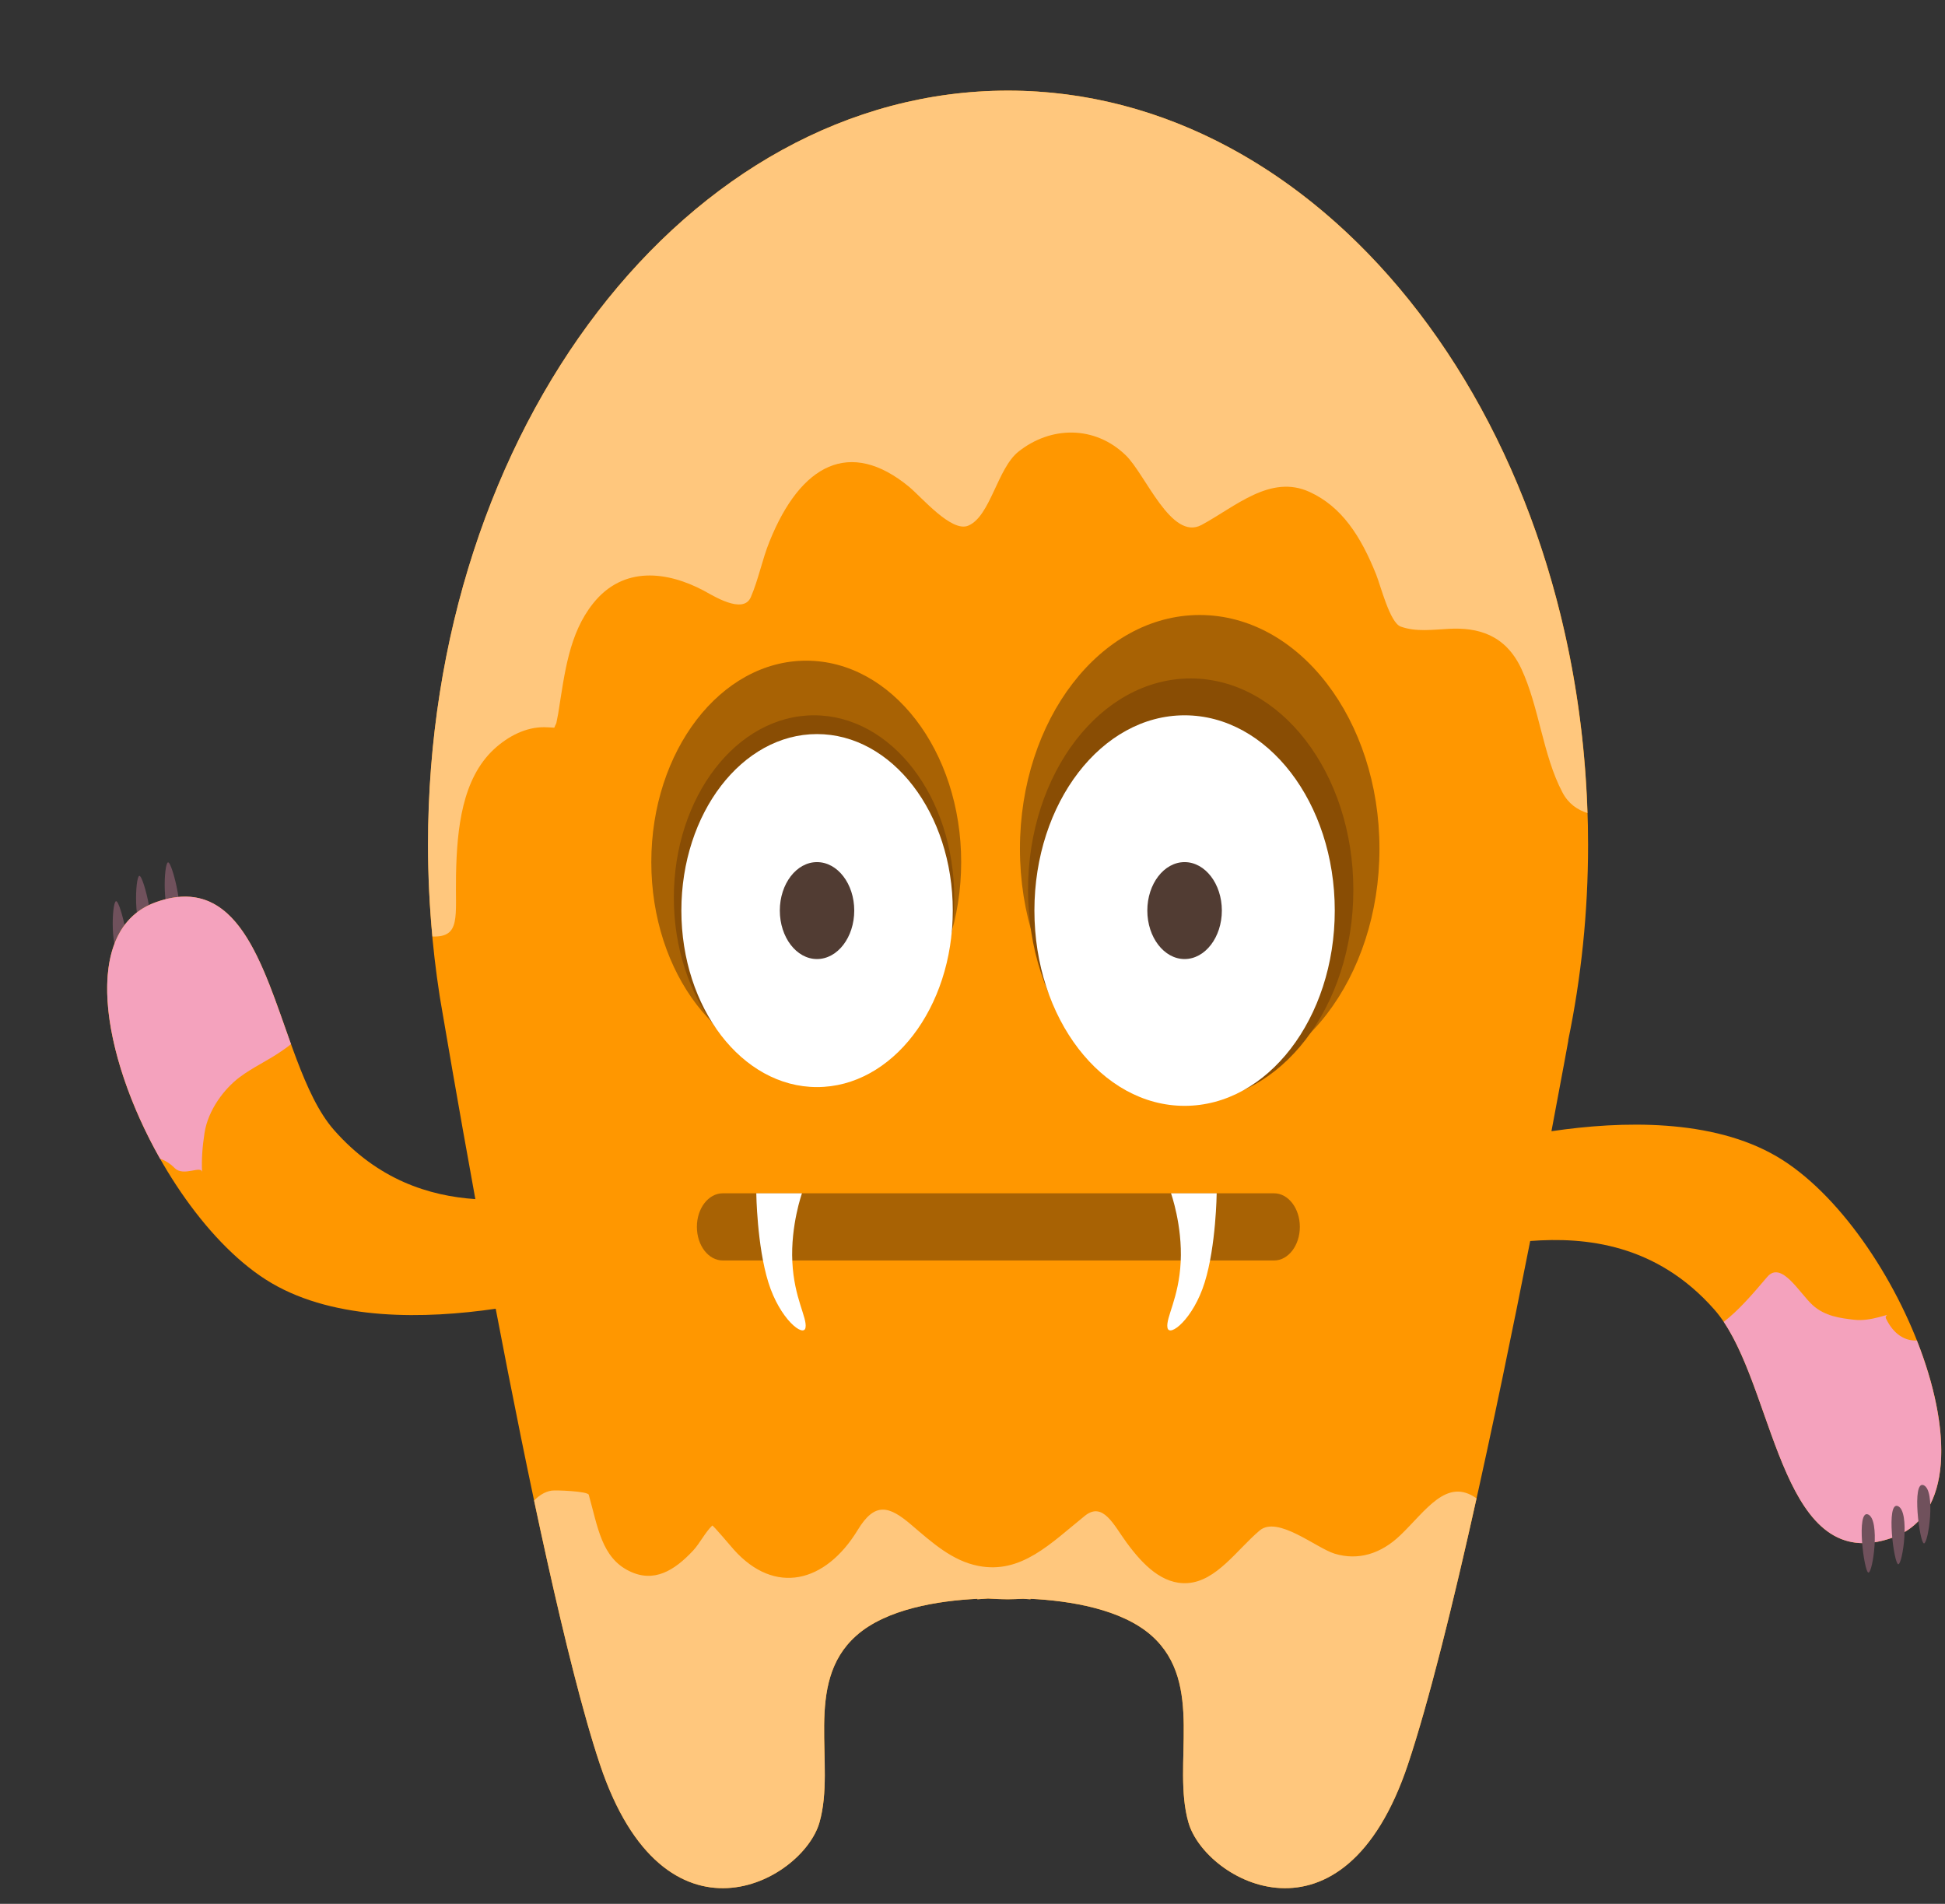 <?xml version="1.0" encoding="UTF-8"?>
<svg xmlns="http://www.w3.org/2000/svg" xmlns:xlink="http://www.w3.org/1999/xlink" width="94pt" height="92pt" viewBox="0 0 94 92" version="1.1">
<rect x="0" y="0" width="94" height="92" fill="#333333" stroke="none"/>
<g id="surface252">
<path style=" stroke:none;fill-rule:evenodd;fill:rgb(43.921%,31.764%,36.078%);fill-opacity:1;" d="M 8.121 41.672 C 7.91 41.707 7.812 44.301 8.43 44.453 C 9.047 44.605 8.332 41.637 8.121 41.672 Z M 8.121 41.672 "/>
<path style=" stroke:none;fill-rule:evenodd;fill:rgb(43.921%,31.764%,36.078%);fill-opacity:1;" d="M 6.734 42.324 C 6.527 42.359 6.43 44.957 7.047 45.105 C 7.66 45.258 6.945 42.289 6.734 42.324 Z M 6.734 42.324 "/>
<path style=" stroke:none;fill-rule:evenodd;fill:rgb(43.921%,31.764%,36.078%);fill-opacity:1;" d="M 5.609 43.547 C 5.398 43.582 5.301 46.176 5.918 46.328 C 6.535 46.48 5.82 43.512 5.609 43.547 Z M 5.609 43.547 "/>
<path style=" stroke:none;fill-rule:evenodd;fill:rgb(99.998%,59.215%,0%);fill-opacity:1;" d="M 85.875 55.887 C 82.75 54.055 78.395 54.16 74.98 54.664 C 75.488 51.98 75.797 50.277 75.797 50.277 L 75.789 50.277 C 76.414 47.266 76.75 44.102 76.75 40.828 C 76.75 20.699 64.199 4.379 48.715 4.379 C 33.234 4.379 20.688 20.699 20.688 40.828 C 20.688 43.312 20.879 45.738 21.242 48.082 C 21.242 48.082 21.242 48.094 21.246 48.109 C 21.262 48.199 21.277 48.281 21.289 48.371 C 21.465 49.406 22.098 53.145 22.973 57.945 C 20.738 57.793 18.262 57.012 16.145 54.609 C 13.184 51.254 13.125 41.625 7.551 43.59 C 1.98 45.551 7.203 58.531 13.125 62.004 C 16.234 63.828 20.555 63.738 23.957 63.242 C 25.5 71.336 27.43 80.57 28.988 85.242 C 32.117 94.621 38.785 90.906 39.602 88.074 C 40.418 85.242 38.805 81.348 41.371 79.051 C 42.82 77.75 45.336 77.352 47.242 77.258 L 47.23 77.281 C 47.23 77.281 47.426 77.266 47.75 77.246 C 48.07 77.266 48.395 77.281 48.715 77.281 C 48.961 77.281 49.203 77.266 49.445 77.258 C 49.676 77.27 49.805 77.281 49.805 77.281 L 49.797 77.258 C 51.699 77.352 54.215 77.75 55.668 79.051 C 58.234 81.348 56.621 85.242 57.438 88.074 C 58.254 90.906 64.922 94.621 68.051 85.242 C 69.922 79.637 72.324 68.23 73.953 59.969 C 76.625 59.766 80.055 60.105 82.855 63.285 C 85.82 66.645 85.875 76.27 91.449 74.309 C 97.02 72.344 91.797 59.359 85.875 55.887 Z M 85.875 55.887 "/>
<path style=" stroke:none;fill-rule:evenodd;fill:rgb(95.685%,63.528%,74.117%);fill-opacity:1;" d="M 8.438 56.441 C 8.879 56.887 9.746 56.277 9.766 56.656 C 9.734 56 9.785 55.402 9.883 54.758 C 10.051 53.637 10.844 52.609 11.574 52.059 C 12.246 51.555 12.98 51.238 13.656 50.758 C 13.844 50.629 13.973 50.535 14.062 50.453 C 12.668 46.574 11.48 42.203 7.551 43.59 C 3.867 44.887 4.906 50.996 7.738 55.996 C 7.977 56.074 8.211 56.215 8.438 56.441 Z M 8.438 56.441 "/>
<path style=" stroke:none;fill-rule:evenodd;fill:rgb(99.998%,78.038%,49.019%);fill-opacity:1;" d="M 67.676 74.188 C 66.746 75.082 65.645 75.426 64.5 75.078 C 63.609 74.805 61.746 73.223 60.875 73.961 C 59.781 74.887 58.793 76.406 57.398 76.5 C 56.191 76.582 55.238 75.625 54.445 74.539 C 53.832 73.707 53.312 72.543 52.434 73.246 C 50.777 74.582 49.355 76.078 47.277 75.668 C 46.031 75.426 45.066 74.559 44.043 73.684 C 42.965 72.762 42.281 72.566 41.453 73.934 C 39.891 76.5 37.445 77.098 35.465 74.883 C 35.328 74.73 34.453 73.688 34.422 73.719 C 34.074 74.055 33.832 74.566 33.5 74.926 C 32.586 75.906 31.605 76.496 30.426 75.926 C 29.07 75.273 28.895 73.793 28.453 72.23 C 28.402 72.059 26.84 72 26.66 72.031 C 26.332 72.082 26.055 72.262 25.812 72.512 C 26.652 76.465 27.512 80.188 28.312 83.02 C 28.539 83.84 28.77 84.586 28.988 85.242 C 32.117 94.621 38.785 90.906 39.602 88.074 C 40.418 85.242 38.805 81.348 41.371 79.051 C 42.82 77.75 45.336 77.352 47.242 77.258 L 47.23 77.281 C 47.23 77.281 47.426 77.266 47.75 77.246 C 48.07 77.262 48.395 77.281 48.715 77.281 C 48.961 77.281 49.203 77.266 49.445 77.258 C 49.676 77.27 49.805 77.281 49.805 77.281 L 49.797 77.258 C 51.699 77.352 54.215 77.75 55.668 79.051 C 58.234 81.348 56.621 85.242 57.438 88.074 C 58.254 90.906 64.922 94.621 68.051 85.242 C 69.066 82.195 70.242 77.441 71.359 72.406 C 69.914 71.375 68.914 73.004 67.676 74.188 Z M 67.676 74.188 "/>
<path style=" stroke:none;fill-rule:evenodd;fill:rgb(95.685%,63.528%,74.117%);fill-opacity:1;" d="M 91.148 63.715 C 91.059 63.523 91.473 63.48 90.812 63.648 C 90.445 63.746 90.012 63.82 89.633 63.777 C 88.945 63.699 88.191 63.605 87.602 63.066 C 86.965 62.488 86.09 60.898 85.406 61.707 C 84.684 62.559 84.012 63.336 83.305 63.875 C 85.84 67.637 86.168 76.168 91.449 74.309 C 94.441 73.25 94.316 69.016 92.641 64.777 C 92.09 64.805 91.527 64.504 91.148 63.715 Z M 91.148 63.715 "/>
<path style=" stroke:none;fill-rule:evenodd;fill:rgb(99.998%,78.038%,49.019%);fill-opacity:1;" d="M 22.039 42.293 C 22.082 40.012 22.34 37.629 23.875 36.203 C 24.574 35.559 25.434 35.133 26.301 35.141 C 26.461 35.141 26.625 35.156 26.789 35.164 C 26.812 35.102 26.848 35.027 26.887 34.945 C 26.918 34.793 26.949 34.641 26.977 34.484 C 27.293 32.512 27.492 30.633 28.66 29.164 C 30.133 27.312 32.27 27.625 33.992 28.531 C 34.434 28.766 35.914 29.715 36.285 28.859 C 36.656 28.004 36.836 27.039 37.188 26.172 C 38.695 22.418 41.086 21.176 43.934 23.523 C 44.551 24.035 45.988 25.742 46.793 25.402 C 47.867 24.953 48.199 22.629 49.227 21.82 C 50.789 20.582 52.91 20.555 54.402 21.996 C 55.363 22.918 56.605 26.156 58.07 25.367 C 59.711 24.484 61.398 22.902 63.293 23.773 C 64.844 24.484 65.766 25.906 66.508 27.762 C 66.73 28.316 67.172 30.086 67.691 30.277 C 68.441 30.547 69.246 30.426 70.02 30.387 C 71.402 30.312 72.75 30.652 73.527 32.32 C 74.391 34.18 74.562 36.488 75.508 38.285 C 75.797 38.84 76.234 39.133 76.719 39.289 C 76.098 19.875 63.801 4.379 48.715 4.379 C 33.234 4.379 20.684 20.699 20.684 40.832 C 20.684 42.328 20.762 43.801 20.898 45.254 C 22.285 45.305 22 44.285 22.039 42.293 Z M 22.039 42.293 "/>
<path style=" stroke:none;fill-rule:evenodd;fill:rgb(43.921%,31.764%,36.078%);fill-opacity:1;" d="M 90.301 75.992 C 90.512 76 90.879 73.441 90.285 73.184 C 89.691 72.926 90.09 75.992 90.301 75.992 Z M 90.301 75.992 "/>
<path style=" stroke:none;fill-rule:evenodd;fill:rgb(43.921%,31.764%,36.078%);fill-opacity:1;" d="M 91.742 75.59 C 91.953 75.594 92.32 73.039 91.727 72.781 C 91.133 72.52 91.531 75.586 91.742 75.59 Z M 91.742 75.59 "/>
<path style=" stroke:none;fill-rule:evenodd;fill:rgb(43.921%,31.764%,36.078%);fill-opacity:1;" d="M 92.984 74.582 C 93.195 74.586 93.566 72.031 92.969 71.77 C 92.375 71.512 92.773 74.578 92.984 74.582 Z M 92.984 74.582 "/>
<path style=" stroke:none;fill-rule:evenodd;fill:rgb(65.881%,38.431%,1.569%);fill-opacity:1;" d="M 46.453 41.66 C 46.453 47.039 43.102 51.402 38.965 51.402 C 34.828 51.402 31.477 47.039 31.477 41.66 C 31.477 36.285 34.828 31.926 38.965 31.926 C 43.102 31.926 46.453 36.285 46.453 41.66 Z M 46.453 41.66 "/>
<path style=" stroke:none;fill-rule:evenodd;fill:rgb(53.725%,30.196%,1.569%);fill-opacity:1;" d="M 46.117 43.379 C 46.117 48.242 43.082 52.188 39.34 52.188 C 35.602 52.188 32.566 48.242 32.566 43.379 C 32.566 38.512 35.602 34.566 39.34 34.566 C 43.082 34.566 46.117 38.512 46.117 43.379 Z M 46.117 43.379 "/>
<path style=" stroke:none;fill-rule:evenodd;fill:rgb(65.881%,38.431%,1.569%);fill-opacity:1;" d="M 49.293 41.016 C 49.293 47.258 53.184 52.312 57.98 52.312 C 62.781 52.312 66.668 47.254 66.668 41.016 C 66.668 34.777 62.781 29.719 57.98 29.719 C 53.184 29.719 49.293 34.777 49.293 41.016 Z M 49.293 41.016 "/>
<path style=" stroke:none;fill-rule:evenodd;fill:rgb(53.725%,30.196%,1.569%);fill-opacity:1;" d="M 49.684 43.004 C 49.684 48.652 53.203 53.227 57.543 53.227 C 61.887 53.227 65.406 48.652 65.406 43.004 C 65.406 37.359 61.887 32.785 57.543 32.785 C 53.203 32.785 49.684 37.359 49.684 43.004 Z M 49.684 43.004 "/>
<path style=" stroke:none;fill-rule:evenodd;fill:rgb(99.998%,99.998%,99.998%);fill-opacity:1;" d="M 46.047 44 C 46.047 48.711 43.109 52.531 39.484 52.531 C 35.863 52.531 32.93 48.711 32.93 44 C 32.93 39.293 35.863 35.473 39.484 35.473 C 43.109 35.473 46.047 39.293 46.047 44 Z M 46.047 44 "/>
<path style=" stroke:none;fill-rule:evenodd;fill:rgb(31.764%,23.529%,20%);fill-opacity:1;" d="M 41.285 44 C 41.285 45.293 40.48 46.344 39.484 46.344 C 38.492 46.344 37.688 45.293 37.688 44 C 37.688 42.711 38.492 41.66 39.484 41.66 C 40.48 41.66 41.285 42.711 41.285 44 Z M 41.285 44 "/>
<path style=" stroke:none;fill-rule:evenodd;fill:rgb(99.998%,99.998%,99.998%);fill-opacity:1;" d="M 64.508 44 C 64.508 49.211 61.258 53.438 57.25 53.438 C 53.242 53.438 49.992 49.211 49.992 44 C 49.992 38.789 53.242 34.566 57.25 34.566 C 61.258 34.566 64.508 38.789 64.508 44 Z M 64.508 44 "/>
<path style=" stroke:none;fill-rule:evenodd;fill:rgb(31.764%,23.529%,20%);fill-opacity:1;" d="M 59.051 44 C 59.051 45.293 58.242 46.344 57.25 46.344 C 56.258 46.344 55.449 45.293 55.449 44 C 55.449 42.711 56.258 41.66 57.25 41.66 C 58.242 41.66 59.051 42.711 59.051 44 Z M 59.051 44 "/>
<path style=" stroke:none;fill-rule:evenodd;fill:rgb(65.881%,38.431%,1.569%);fill-opacity:1;" d="M 62.82 59.285 C 62.82 60.184 62.262 60.91 61.574 60.91 L 34.93 60.91 C 34.238 60.91 33.68 60.184 33.68 59.285 C 33.68 58.391 34.238 57.664 34.93 57.664 L 61.574 57.664 C 62.262 57.664 62.82 58.391 62.82 59.285 Z M 62.82 59.285 "/>
<path style=" stroke:none;fill-rule:evenodd;fill:rgb(99.998%,99.998%,99.998%);fill-opacity:1;" d="M 36.551 57.664 C 36.551 57.664 36.582 60.195 37.133 61.965 C 37.684 63.742 38.844 64.648 38.93 64.156 C 39.016 63.668 38.379 62.742 38.293 60.977 C 38.207 59.215 38.758 57.664 38.758 57.664 Z M 36.551 57.664 "/>
<path style=" stroke:none;fill-rule:evenodd;fill:rgb(99.998%,99.998%,99.998%);fill-opacity:1;" d="M 58.801 57.664 C 58.801 57.664 58.773 60.195 58.223 61.965 C 57.672 63.742 56.508 64.648 56.422 64.156 C 56.336 63.668 56.973 62.742 57.062 60.977 C 57.148 59.215 56.594 57.664 56.594 57.664 Z M 58.801 57.664 "/>
</g>
</svg>
